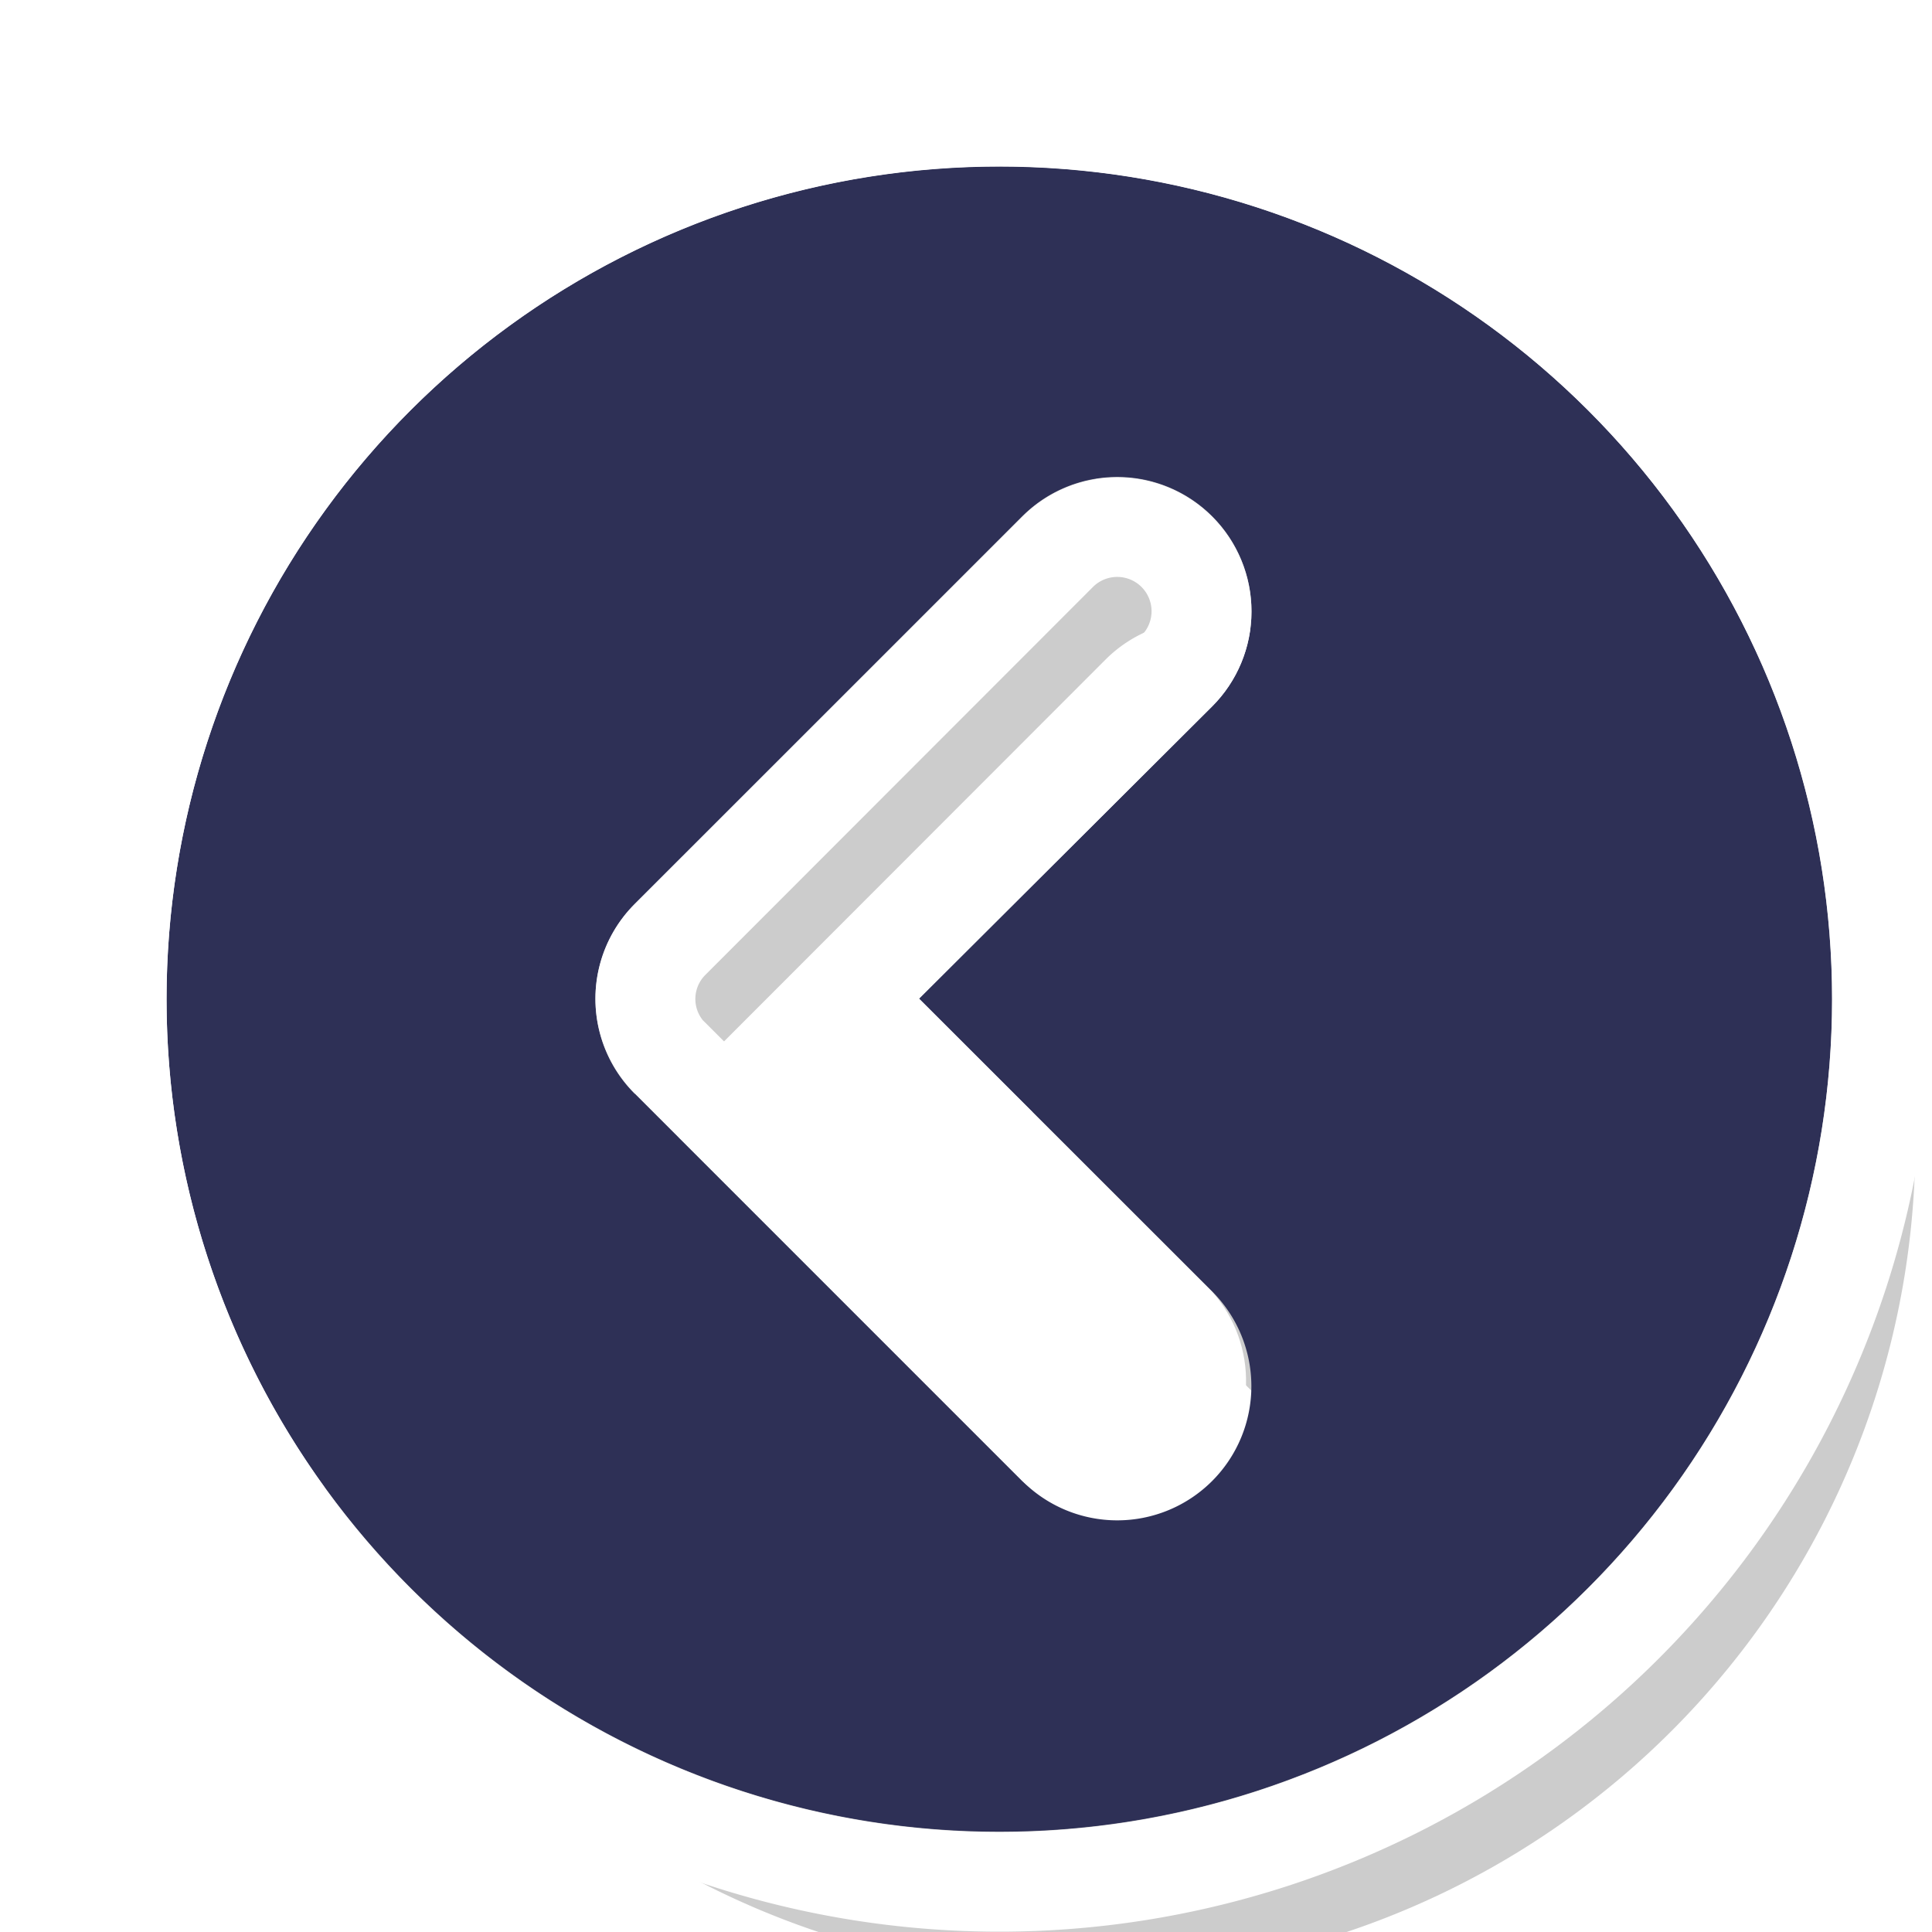 <svg xmlns="http://www.w3.org/2000/svg" xmlns:xlink="http://www.w3.org/1999/xlink" width="51" height="51"
     viewBox="0 0 58 58">
    <defs>
        <path id="i8axa"
              d="M120 1669a25 25 0 1 1 50-.01 25 25 0 0 1-50 0c0-13.8 0 0 0 0zm14.06 2.83l11.63 11.63a4.02 4.02 0 1 0 5.7-5.69l-8.8-8.79 8.8-8.78a4.03 4.03 0 0 0-5.7-5.7l-11.63 11.64a4.02 4.02 0 0 0 0 5.7c1.58 1.56 0 0 0 0z"/>
        <path id="i8axb"
              d="M117 1697v-57h57v57zm3-28a25 25 0 1 0 50 0 25 25 0 0 0-50 0s0-13.82 0 0zm14.06 2.83s1.58 1.57 0 0a4.02 4.02 0 0 1 0-5.7l11.63-11.62a4.03 4.03 0 0 1 5.7 5.7l-8.8 8.77 8.8 8.8a4.03 4.03 0 0 1-5.7 5.68z"/>
        <mask id="i8axd" width="2" height="2" x="-1" y="-1">
            <path fill="#fff" d="M120 1643h51v51h-51z"/>
            <use xlink:href="#i8axa"/>
        </mask>
        <filter id="i8axc" width="83.5" height="85.3" x="110" y="1633" filterUnits="userSpaceOnUse">
            <feOffset dx="2.5" dy="4.3" in="SourceGraphic" result="FeOffset1055Out"/>
            <feGaussianBlur in="FeOffset1055Out" result="FeGaussianBlur1056Out" stdDeviation="2 2"/>
        </filter>
        <clipPath id="i8axe">
            <use fill="#fff" xlink:href="#i8axb"/>
        </clipPath>
    </defs>
    <g>
        <g transform="translate(-115 -1639)">
            <g filter="url(#i8axc)">
                <use fill="none" stroke-opacity=".2" stroke-width="0" mask="url(&quot;#i8axd&quot;)"
                     xlink:href="#i8axa"/>
                <use fill-opacity=".2" xlink:href="#i8axa"/>
            </g>
            <use fill="#2e3056" xlink:href="#i8axa"/>
            <use fill="#fff" fill-opacity="0" stroke="#fff" stroke-linecap="round" stroke-linejoin="round"
                 stroke-miterlimit="50" stroke-width="6" clip-path="url(&quot;#i8axe&quot;)" xlink:href="#i8axa"/>
        </g>
    </g>
</svg>